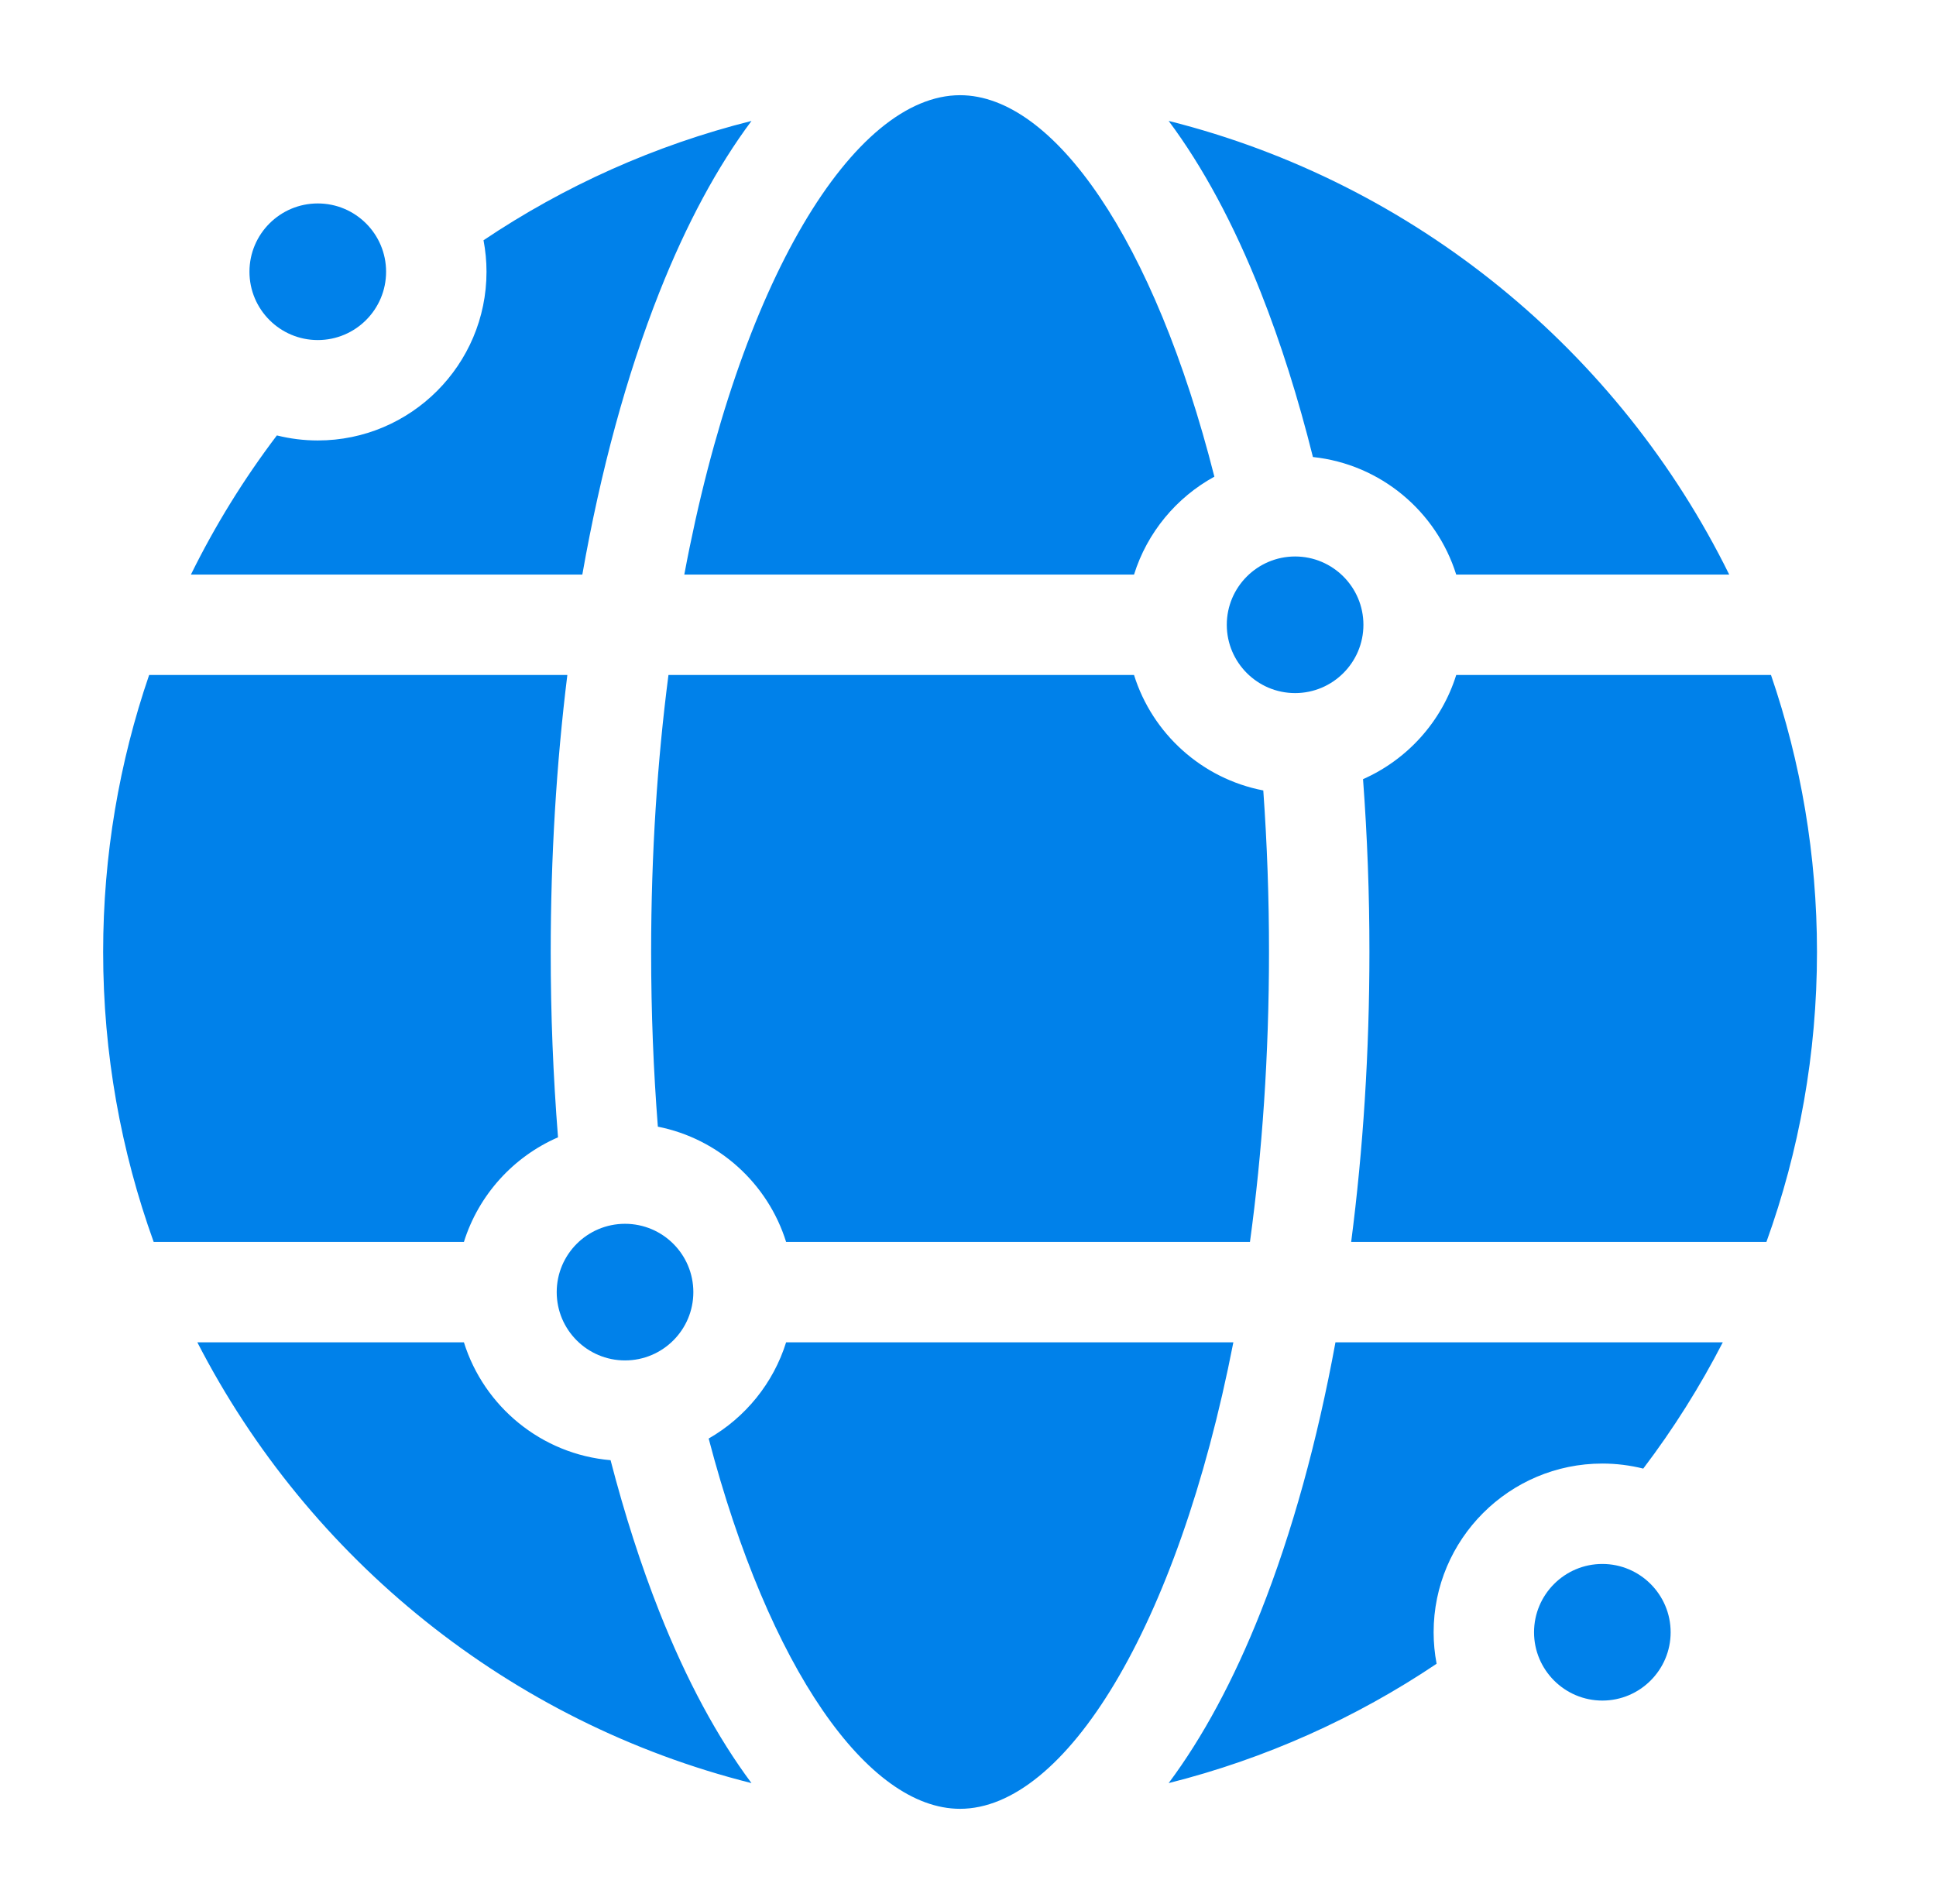 <svg width="61" height="60" viewBox="0 0 61 60" fill="none" xmlns="http://www.w3.org/2000/svg">
<path d="M39.984 30C39.985 28.301 39.925 26.603 39.804 24.909C37.872 24.538 36.309 23.12 35.731 21.271H21.062C20.713 23.965 20.516 26.89 20.516 30C20.516 31.908 20.59 33.745 20.728 35.504C22.645 35.883 24.195 37.296 24.769 39.136H39.384C39.768 36.33 39.984 33.267 39.984 30ZM41.368 14.402C43.501 14.627 45.261 16.117 45.883 18.107H54.485C51.019 11.074 44.582 5.759 36.822 3.81C37.894 5.247 38.87 7.053 39.723 9.207C40.354 10.802 40.904 12.544 41.368 14.402ZM17.582 35.84C17.428 33.897 17.351 31.949 17.352 30C17.352 26.999 17.531 24.064 17.876 21.271H4.699C3.76 24.01 3.25 26.947 3.25 30C3.25 33.205 3.813 36.281 4.842 39.136H14.617C15.08 37.656 16.174 36.452 17.582 35.84ZM19.238 46.014C17.058 45.828 15.249 44.322 14.617 42.3H6.218C9.729 49.131 16.068 54.279 23.678 56.19C22.607 54.753 21.63 52.947 20.777 50.793C20.193 49.318 19.68 47.716 19.238 46.014ZM21.561 18.107H35.731C36.145 16.781 37.065 15.677 38.263 15.021C36.37 7.558 33.202 3 30.25 3C26.911 3 23.296 8.833 21.561 18.107ZM15.329 8.563C15.329 11.495 12.944 13.88 10.013 13.88C9.568 13.88 9.137 13.824 8.724 13.721C7.684 15.093 6.776 16.562 6.015 18.107H18.348C18.924 14.837 19.741 11.823 20.777 9.207C21.63 7.053 22.607 5.247 23.678 3.811C20.626 4.577 17.778 5.863 15.235 7.571C15.297 7.898 15.329 8.231 15.329 8.563ZM45.171 51.437C45.171 48.505 47.556 46.12 50.487 46.12C50.932 46.12 51.363 46.176 51.776 46.279C52.725 45.028 53.563 43.697 54.282 42.3H42.078C41.507 45.413 40.715 48.286 39.723 50.793C38.87 52.947 37.894 54.753 36.822 56.19C39.874 55.423 42.722 54.137 45.265 52.429C45.203 52.102 45.171 51.77 45.171 51.437ZM38.861 42.3H24.769C24.366 43.591 23.482 44.671 22.329 45.332C24.232 52.586 27.345 57 30.25 57C33.54 57 37.098 51.337 38.861 42.3ZM55.657 39.136C56.687 36.281 57.25 33.205 57.25 30C57.25 26.947 56.74 24.01 55.801 21.271H45.883C45.424 22.741 44.342 23.937 42.947 24.553C43.082 26.366 43.149 28.183 43.148 30C43.148 33.147 42.951 36.221 42.573 39.136H55.657ZM40.807 21.841C41.993 21.841 42.959 20.875 42.959 19.689C42.959 18.502 41.993 17.536 40.807 17.536C39.62 17.536 38.654 18.502 38.654 19.689C38.654 20.875 39.62 21.841 40.807 21.841Z" fill="#0081EA"/>
<path d="M19.693 42.87C20.882 42.87 21.846 41.906 21.846 40.718C21.846 39.529 20.882 38.565 19.693 38.565C18.505 38.565 17.541 39.529 17.541 40.718C17.541 41.906 18.505 42.87 19.693 42.87Z" fill="#0081EA"/>
<path d="M10.013 10.716C11.201 10.716 12.165 9.752 12.165 8.563C12.165 7.375 11.201 6.411 10.013 6.411C8.824 6.411 7.86 7.375 7.86 8.563C7.86 9.752 8.824 10.716 10.013 10.716Z" fill="#0081EA"/>
<path d="M50.487 49.284C49.3 49.284 48.335 50.25 48.335 51.437C48.335 52.623 49.3 53.589 50.487 53.589C51.674 53.589 52.639 52.623 52.639 51.437C52.639 50.25 51.674 49.284 50.487 49.284Z" fill="#0081EA"/>
</svg>
